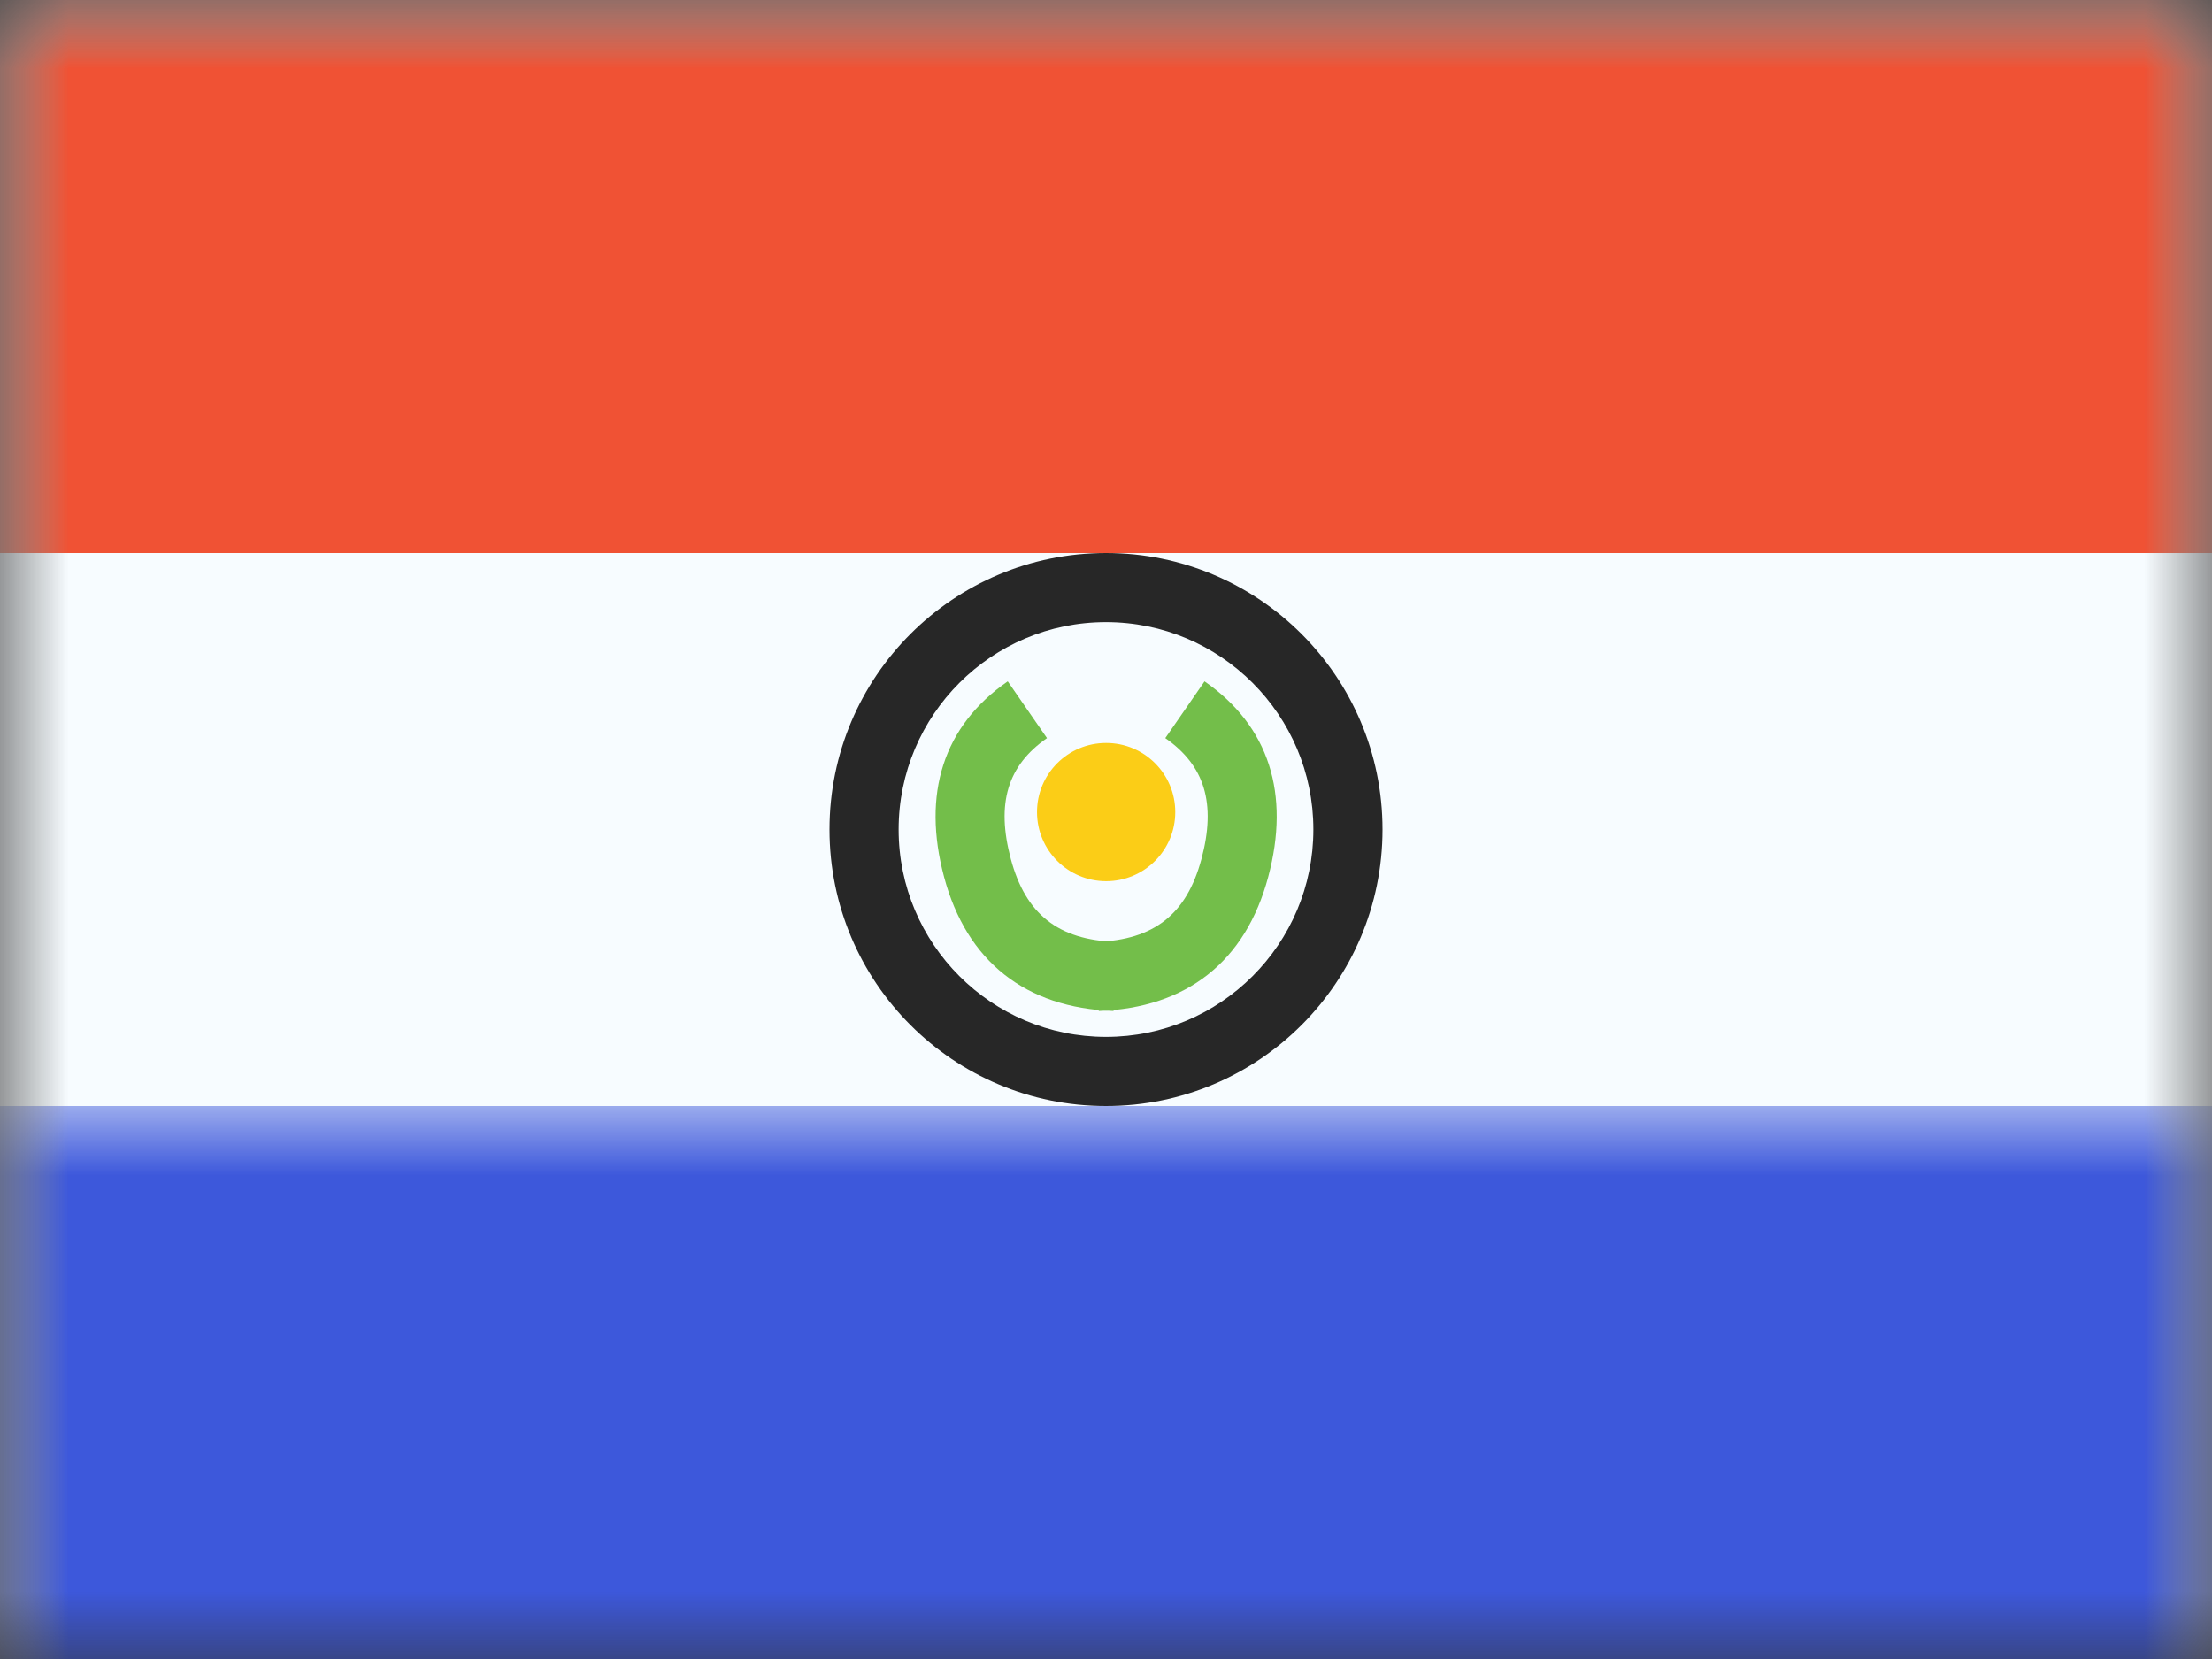 <?xml version="1.0" encoding="UTF-8"?>
<svg width="16px" height="12px" viewBox="0 0 16 12" version="1.1" xmlns="http://www.w3.org/2000/svg" xmlns:xlink="http://www.w3.org/1999/xlink">
    <rect x="0" y="0" width="16" height="12" fill="#333333" stroke="none"/>
    <title>flags/S/PY - Paraguay</title>
    <defs>
        <rect id="path-1" x="0" y="0" width="16" height="12"></rect>
        <rect id="path-3" x="0" y="0" width="16" height="12"></rect>
    </defs>
    <g id="Symbols" stroke="none" stroke-width="1" fill="none" fill-rule="evenodd">
        <g id="flag">
            <mask id="mask-2" fill="white">
                <use xlink:href="#path-1"></use>
            </mask>
            <g id="mask"></g>
            <g id="contents" mask="url(#mask-2)">
                <mask id="mask-4" fill="white">
                    <use xlink:href="#path-3"></use>
                </mask>
                <use id="background" fill="#F7FCFF" xlink:href="#path-3"></use>
                <g id="mark" mask="url(#mask-4)" fill="#272727" fill-rule="nonzero">
                    <g transform="translate(6, 4)" id="Oval-23">
                        <path d="M2,3.5 C2.828,3.5 3.5,2.828 3.5,2 C3.5,1.172 2.828,0.5 2,0.5 C1.172,0.5 0.5,1.172 0.5,2 C0.5,2.828 1.172,3.5 2,3.5 Z M2,4 C0.895,4 0,3.105 0,2 C0,0.895 0.895,0 2,0 C3.105,0 4,0.895 4,2 C4,3.105 3.105,4 2,4 Z"></path>
                    </g>
                </g>
                <rect id="top" fill="#F05234" mask="url(#mask-4)" x="0" y="0" width="16" height="4"></rect>
                <rect id="bottom" fill="#3D58DB" mask="url(#mask-4)" x="0" y="8" width="16" height="4"></rect>
                <path d="M7.622,4.956 L7.79,5.426 C7.465,5.543 7.311,5.784 7.311,6.204 C7.311,6.616 7.491,6.857 7.89,6.979 L7.744,7.457 C7.135,7.271 6.811,6.836 6.811,6.204 C6.811,5.581 7.088,5.147 7.622,4.956 Z" id="Path-198" fill="#73BE4A" fill-rule="nonzero" mask="url(#mask-4)" transform="translate(7.351, 6.206) rotate(-15) translate(-7.351, -6.206) "></path>
                <path d="M8.922,4.956 L9.09,5.426 C8.765,5.543 8.611,5.784 8.611,6.204 C8.611,6.616 8.791,6.857 9.19,6.979 L9.044,7.457 C8.435,7.271 8.111,6.836 8.111,6.204 C8.111,5.581 8.388,5.147 8.922,4.956 Z" id="Path-198" fill="#73BE4A" fill-rule="nonzero" mask="url(#mask-4)" transform="translate(8.651, 6.206) scale(-1, 1) rotate(-15) translate(-8.651, -6.206) "></path>
                <path d="M8.001,6.374 C8.277,6.374 8.501,6.15 8.501,5.874 C8.501,5.597 8.277,5.374 8.001,5.374 C7.725,5.374 7.501,5.597 7.501,5.874 C7.501,6.15 7.725,6.374 8.001,6.374 Z" id="Oval-41" fill="#FBCD17" mask="url(#mask-4)"></path>
            </g>
        </g>
    </g>
</svg>